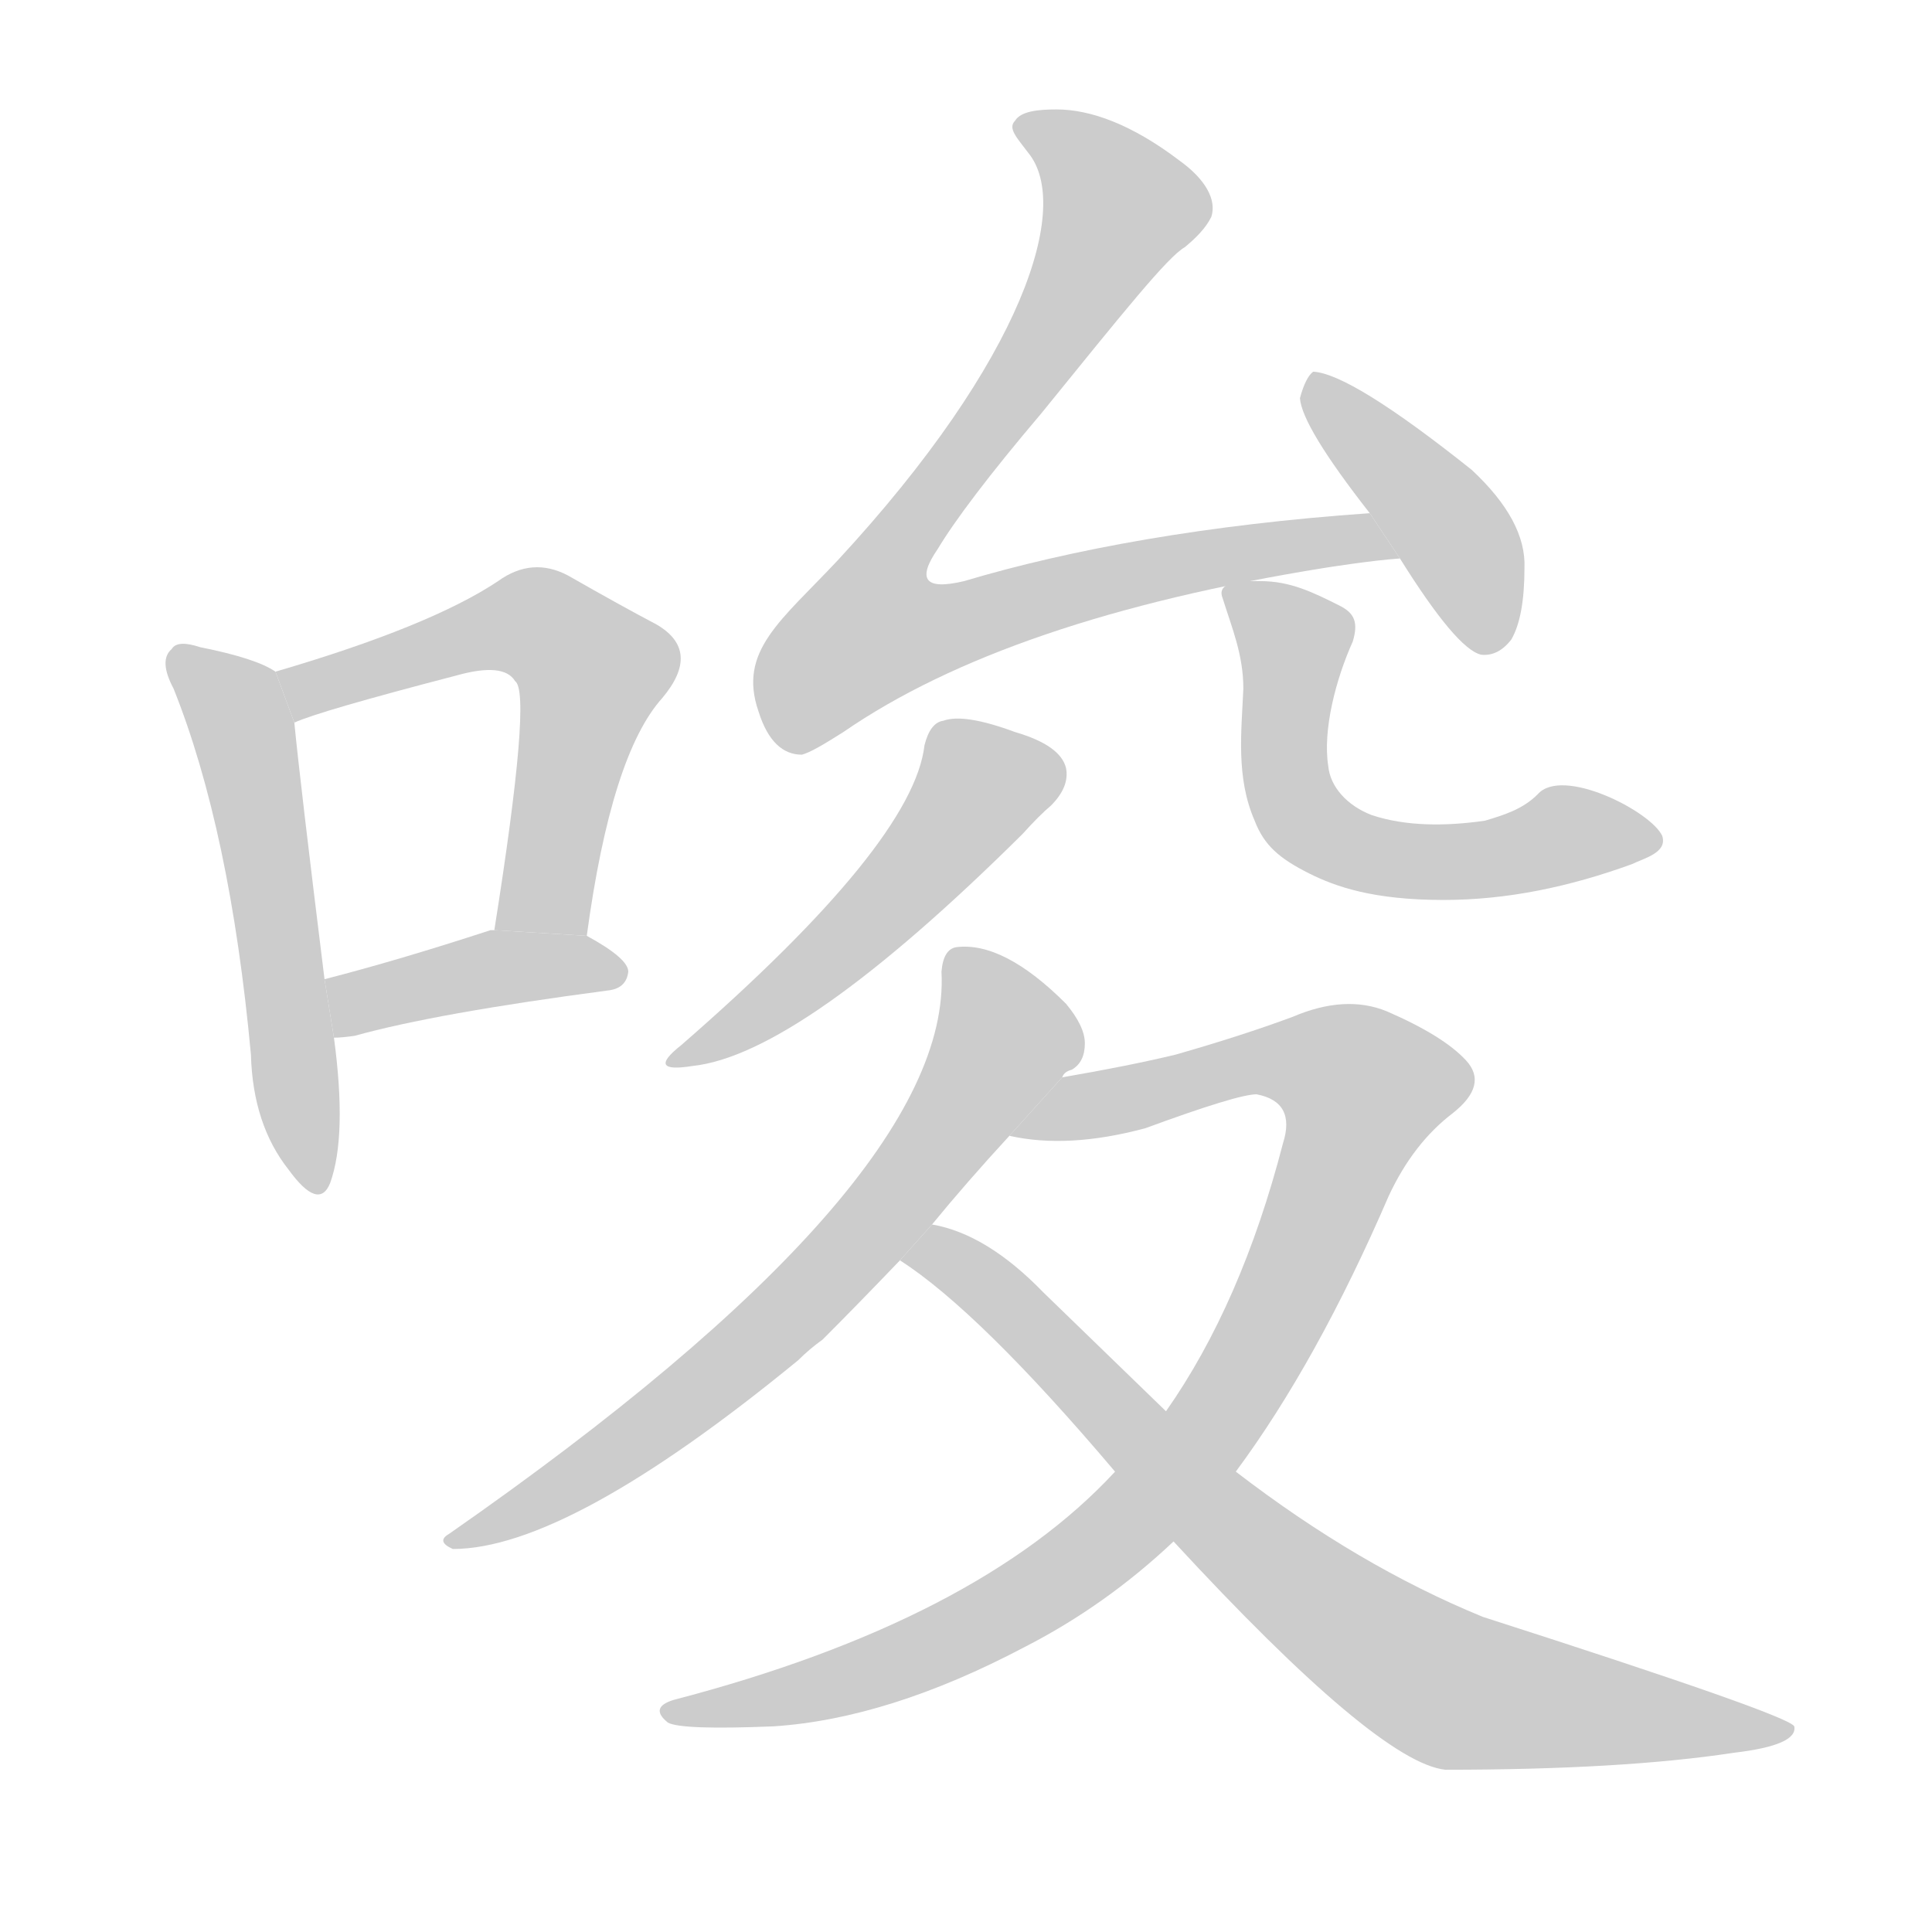 <!--
AnimCJK 2016-2018 Copyright Francois Mizessyn - https://github.com/parsimonhi/animCJK
Derived from:
    MakeMeAHanzi project - https://github.com/skishore/makemeahanzi
    Arphic PL KaitiM GB - https://apps.ubuntu.com/cat/applications/precise/fonts-arphic-gkai00mp/
    Arphic PL UKai - https://apps.ubuntu.com/cat/applications/fonts-arphic-ukai/
You can redistribute and/or modify this file under the terms of the Arphic Public License
as published by Arphic Technology Co., Ltd.
You should have received a copy of this license (the directory "APL") along with this file;
if not, see http://ftp.gnu.org/non-gnu/chinese-fonts-truetype/LICENSE.
-->
<svg id="z21766" class="acjk" version="1.1" viewBox="0 0 1024 1024" xmlns="http://www.w3.org/2000/svg" xmlns:xlink="http://www.w3.org/1999/xlink">
<style>
<![CDATA[
@keyframes z21766k {
	from {
		stroke:#ccc;
		stroke-dashoffset:3334;
	}
	1% {
		stroke:#c00;
		stroke-dashoffset:3334;
	}
	75% {
		stroke:#c00;
		stroke-dashoffset:0;
	}
	to {
		stroke:#000;
	}
}
#z21766 path[clip-path] {
	animation:z21766k 1s linear both;
	stroke-dasharray:3334;
	stroke-width:128;
	stroke-linecap:round;
	fill:none;
}
#z21766 path[clip-path="url(#z21766c1)"] {animation-delay:1s;}
#z21766 path[clip-path="url(#z21766c2)"] {animation-delay:2s;}
#z21766 path[clip-path="url(#z21766c3)"] {animation-delay:3s;}
#z21766 path[clip-path="url(#z21766c4)"] {animation-delay:4s;}
#z21766 path[clip-path="url(#z21766c5)"] {animation-delay:5s;}
#z21766 path[clip-path="url(#z21766c6)"] {animation-delay:6s;}
#z21766 path[clip-path="url(#z21766c7)"] {animation-delay:7s;}
#z21766 path[clip-path="url(#z21766c8)"] {animation-delay:8s;}
#z21766 path[clip-path="url(#z21766c9)"] {animation-delay:9s;}
#z21766 path[clip-path="url(#z21766c10)"] {animation-delay:10s;}
#z21766 path {fill:#ccc;}
]]>
</style>
<path id="z21766d1" d="M146 356Q136 349 106 343Q94 339 91 344Q84 350 92 365Q122 440 133 559Q134 596 153 620Q169 642 175 627Q184 602 177 550L172 519Q159 414 156 383L146 356 Z"/>
<path id="z21766d2" d="M311 496Q324 400 351 370Q372 345 348 331Q329 321 301 305Q282 295 264 308Q228 332 146 356L156 383Q169 377 242 358Q267 351 273 361Q282 367 262 493L311 496 Z"/>
<path id="z21766d3" d="M177 550Q181 550 188 549Q231 537 322 525Q332 524 333 515Q333 508 311 496L262 493Q261 493 260 493Q211 509 172 519L177 550 Z"/>
<path id="z21766d4" d="M726 272C640 278 568 291 511 308C490 313 486 307 497 291C506 276 524 252 552 219C595 166 619 136 628 131C634 126 639 121 642 115C645 106 639 95 625 85C600 66 578 58 560 58C550 58 541 59 538 64C534 68 539 73 545 81C568 109 543 190 444 297C414 329 391 345 402 377C407 393 415 400 425 400C429 399 436 395 447 388C505 348 590 319 702 301C702 301 727 297 742 296 Z"/>
<path id="z21766d5" d="M742 296Q772 344 785 347Q794 348 801 339Q808 327 808 301Q809 276 780 249Q716 198 696 197Q692 200 689 211Q690 226 726 272L742 296 Z"/>
<path id="z21766d6" d="M490 395Q484 447 361 554Q342 569 367 565Q424 559 542 442Q551 432 557 427Q567 417 565 407Q562 395 538 388Q511 378 500 382Q493 383 490 395 Z"/>
<path id="z21766d7" d="M694 463C678 455 670 448 665 435C655 412 658 388 659 365C659 347 653 333 648 317C644 307 662 308 668 308C684 308 696 314 710 321C718 325 720 330 717 340C708 360 701 387 704 406C705 417 714 427 727 432C745 438 766 438 787 435C797 432 807 429 815 421C828 406 875 430 881 443C884 452 871 455 865 458C832 470 799 477 765 477C728 477 708 470 694 463 Z"/>
<path id="z21766d8" d="M563 571Q564 568 568 567Q575 563 575 553Q575 544 565 532Q532 499 507 502Q500 503 499 515Q505 627 238 813Q231 817 240 821Q301 821 423 721Q429 715 436 710Q454 692 477 668L494 649Q512 627 535 602L563 571 Z"/>
<path id="z21766d9" d="M655 780Q698 722 736 634Q749 606 770 590Q789 575 777 562Q765 549 735 536Q713 527 685 539Q658 549 623 559Q598 565 563 571L535 602Q566 609 607 598Q656 580 666 580Q687 584 680 606Q658 691 618 748L591 780Q518 859 357 901Q344 905 354 913Q361 917 410 915Q471 911 543 873Q586 851 622 817L655 780 Z"/>
<path id="z21766d10" d="M622 817Q730 934 766 938Q860 938 919 929Q953 925 951 915Q948 909 786 857Q720 830 655 780L618 748Q587 718 553 685Q523 654 494 649L477 668Q519 695 591 780L622 817 Z"/>
<defs>
	<clipPath id="z21766c1"><use xlink:href="#z21766d1"/></clipPath>
	<clipPath id="z21766c2"><use xlink:href="#z21766d2"/></clipPath>
	<clipPath id="z21766c3"><use xlink:href="#z21766d3"/></clipPath>
	<clipPath id="z21766c4"><use xlink:href="#z21766d4"/></clipPath>
	<clipPath id="z21766c5"><use xlink:href="#z21766d5"/></clipPath>
	<clipPath id="z21766c6"><use xlink:href="#z21766d6"/></clipPath>
	<clipPath id="z21766c7"><use xlink:href="#z21766d7"/></clipPath>
	<clipPath id="z21766c8"><use xlink:href="#z21766d8"/></clipPath>
	<clipPath id="z21766c9"><use xlink:href="#z21766d9"/></clipPath>
	<clipPath id="z21766c10"><use xlink:href="#z21766d10"/></clipPath>
</defs>
<path pathLength="3333" clip-path="url(#z21766c1)" d="M96 351L133 405L167 627"/>
<path pathLength="3333" clip-path="url(#z21766c2)" d="M153 361L270 328L317 355L278 493"/>
<path pathLength="3333" clip-path="url(#z21766c3)" d="M182 543L260 513L326 514"/>
<path pathLength="3333" clip-path="url(#z21766c4)" d="M545 67L597 110L461 309L451 355L599 306L733 290"/>
<path pathLength="3333" clip-path="url(#z21766c5)" d="M700 202L769 281L790 341"/>
<path pathLength="3333" clip-path="url(#z21766c6)" d="M561 408L509 422L462 486L359 559"/>
<path pathLength="3333" clip-path="url(#z21766c7)" d="M656 317L688 343L685 423L728 453L866 445"/>
<path pathLength="3333" clip-path="url(#z21766c8)" d="M508 510L534 556L461 652L244 815"/>
<path pathLength="3333" clip-path="url(#z21766c9)" d="M546 597L677 560L731 583L646 751L522 860L357 907"/>
<path pathLength="3333" clip-path="url(#z21766c10)" d="M484 663L768 895L943 916"/>
</svg>